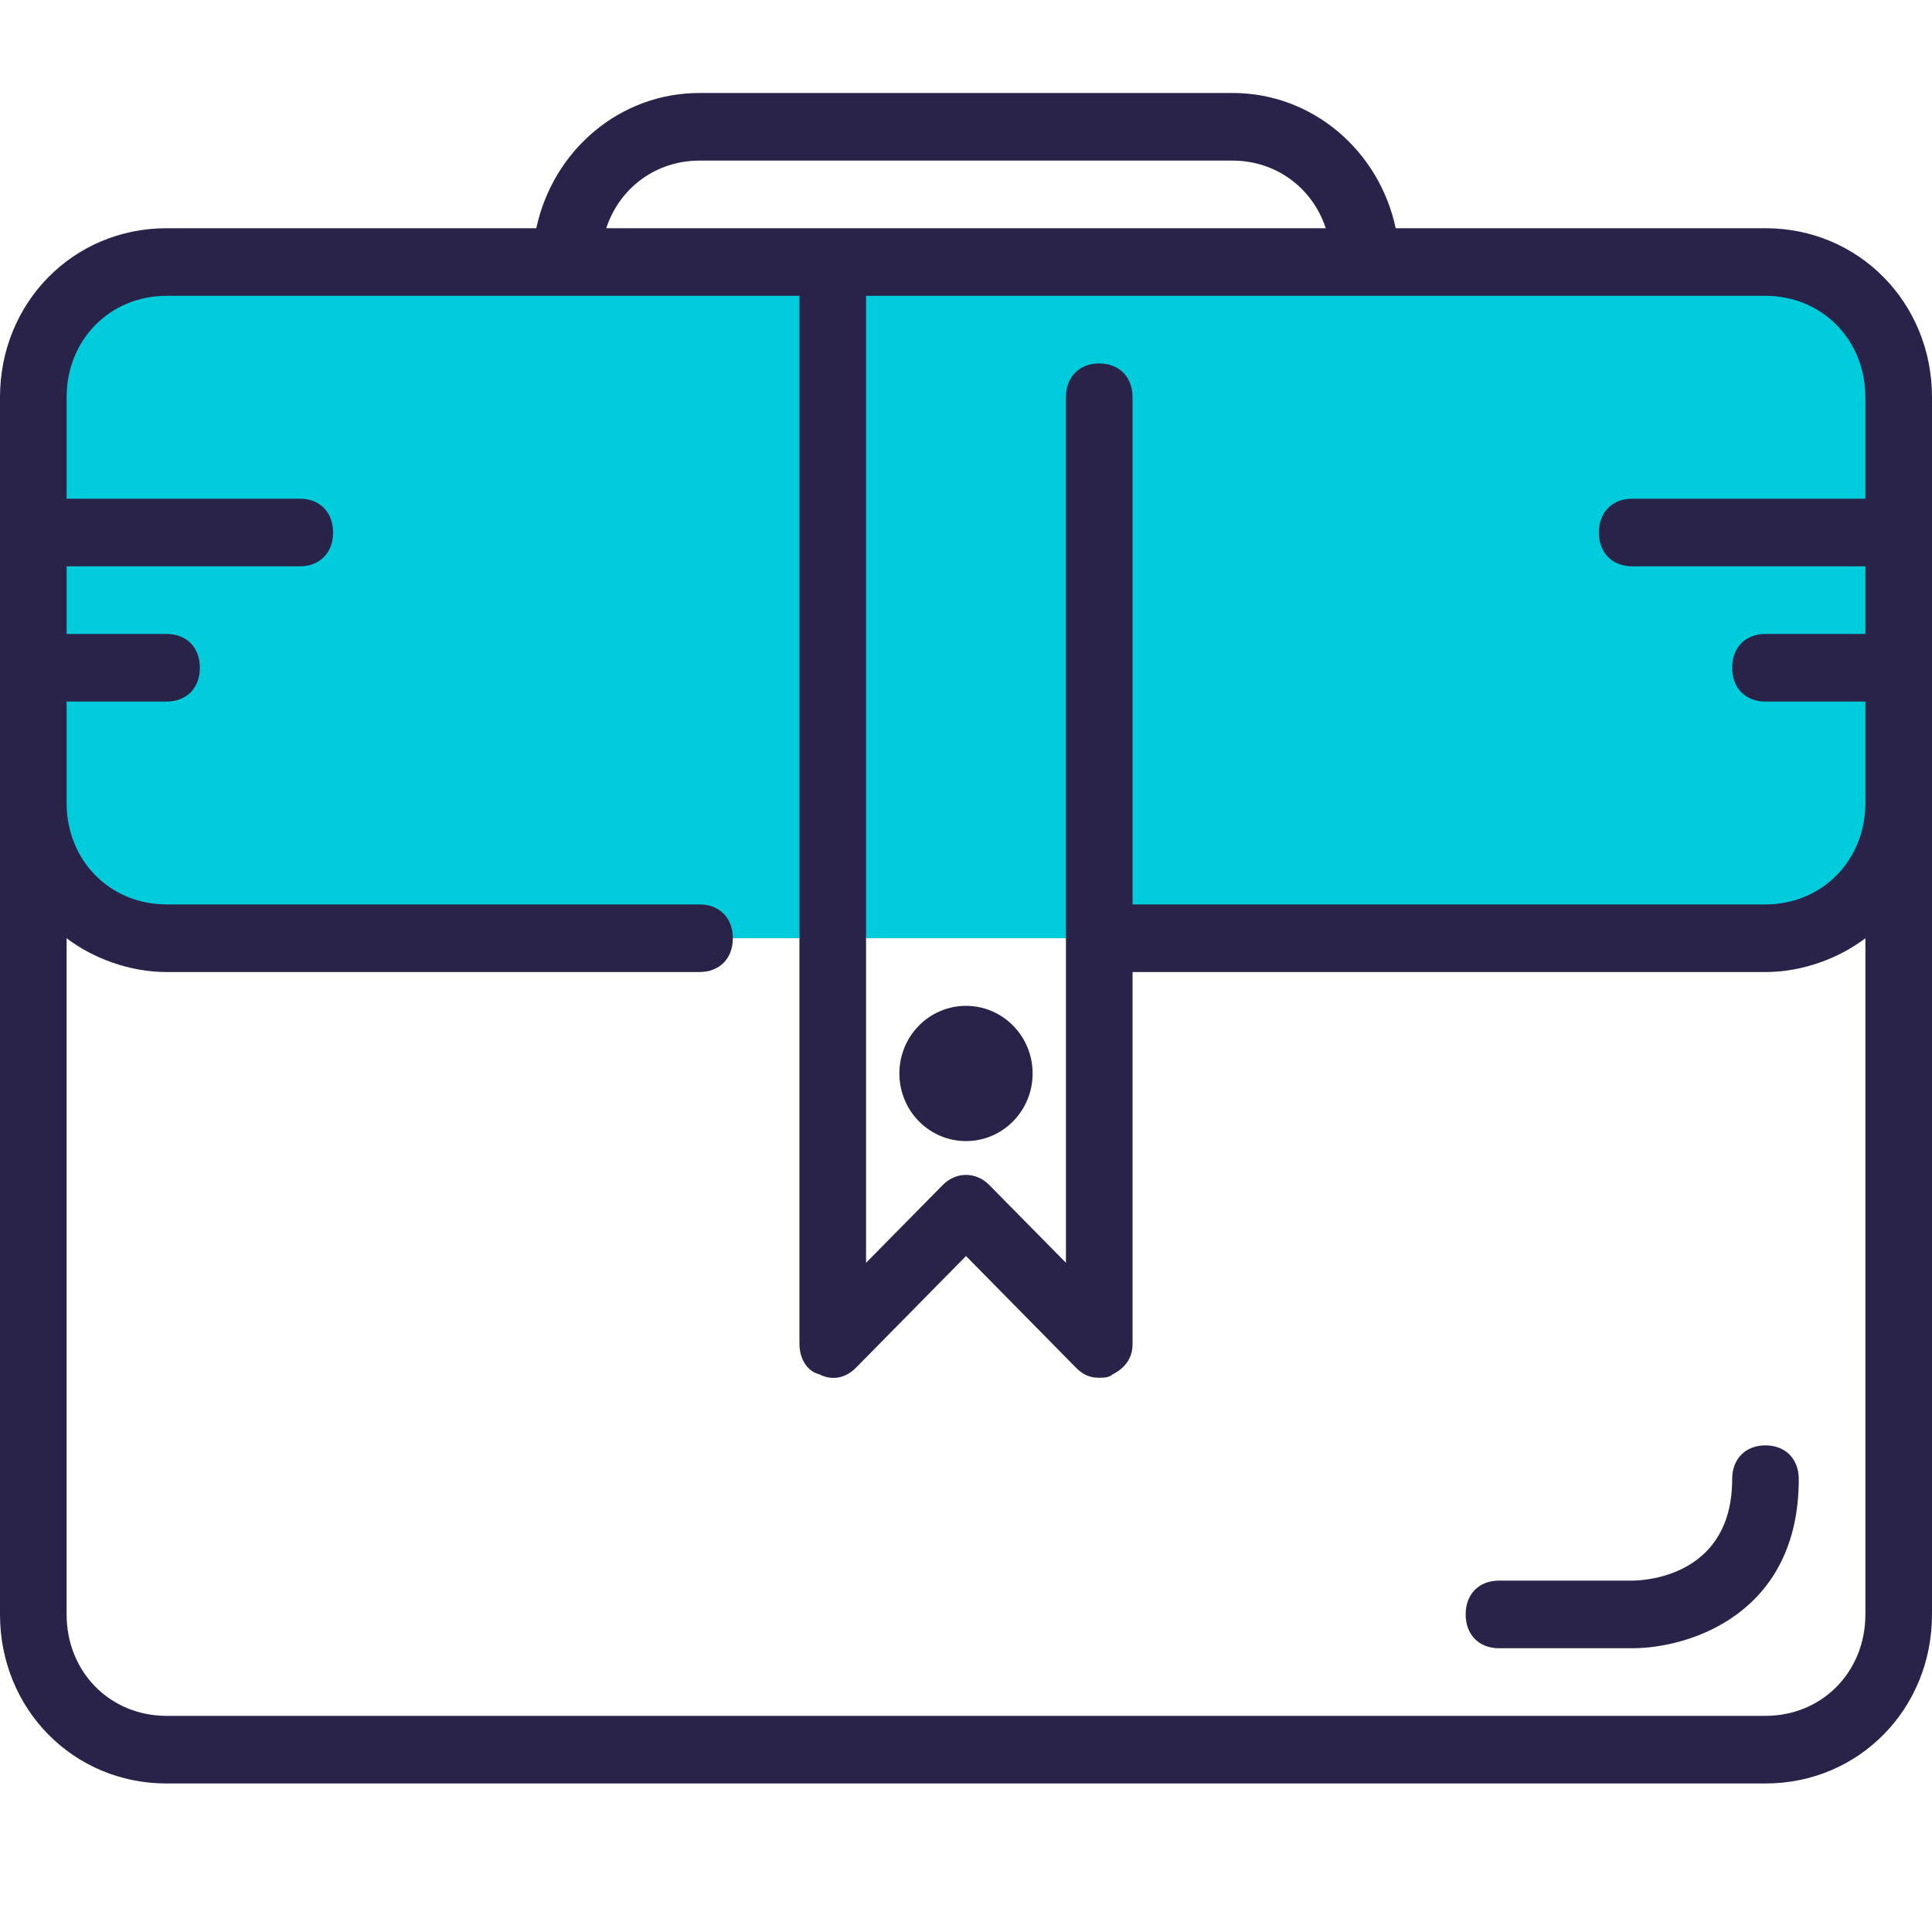 <svg width="48" height="48" viewBox="0 0 48 48" fill="none" xmlns="http://www.w3.org/2000/svg">
<path d="M43.862 6.759H4.138C2.317 6.759 0.828 8.248 0.828 10.069V20C0.828 21.821 2.317 23.31 4.138 23.31H17.379H27.31H43.862C45.683 23.31 47.172 21.821 47.172 20V10.069C47.172 8.248 45.683 6.759 43.862 6.759Z" fill="#00CCDB"/>
<path d="M43.862 5.67H34.676C34.262 3.738 32.607 2.31 30.621 2.31H17.379C15.393 2.31 13.738 3.738 13.324 5.67H4.138C1.821 5.67 0 7.518 0 9.87V19.95V40.11C0 42.462 1.821 44.31 4.138 44.31H43.862C46.179 44.31 48 42.462 48 40.11V19.95V9.87C48 7.518 46.179 5.67 43.862 5.67ZM46.345 9.87V12.39H40.552C40.055 12.39 39.724 12.726 39.724 13.23C39.724 13.734 40.055 14.07 40.552 14.07H46.345V15.75H43.862C43.365 15.75 43.035 16.086 43.035 16.59C43.035 17.094 43.365 17.43 43.862 17.43H46.345V19.95C46.345 21.378 45.269 22.47 43.862 22.47H28.138V9.87C28.138 9.366 27.807 9.03 27.31 9.03C26.814 9.03 26.483 9.366 26.483 9.87V31.374L24.579 29.442C24.248 29.106 23.752 29.106 23.421 29.442L21.517 31.374V7.35H43.862C45.269 7.35 46.345 8.442 46.345 9.87ZM17.379 3.99H30.621C31.697 3.99 32.607 4.662 32.938 5.67H15.062C15.393 4.662 16.303 3.99 17.379 3.99ZM43.862 42.63H4.138C2.731 42.63 1.655 41.538 1.655 40.11V23.31C2.317 23.814 3.228 24.15 4.138 24.15H17.379C17.876 24.15 18.207 23.814 18.207 23.31C18.207 22.806 17.876 22.47 17.379 22.47H4.138C2.731 22.47 1.655 21.378 1.655 19.95V17.43H4.138C4.634 17.43 4.966 17.094 4.966 16.59C4.966 16.086 4.634 15.75 4.138 15.75H1.655V14.07H7.448C7.945 14.07 8.276 13.734 8.276 13.23C8.276 12.726 7.945 12.39 7.448 12.39H1.655V9.87C1.655 8.442 2.731 7.35 4.138 7.35H19.862V33.39C19.862 33.726 20.028 34.062 20.359 34.146C20.69 34.314 21.021 34.23 21.269 33.978L24 31.206L26.731 33.978C26.897 34.146 27.062 34.23 27.31 34.23C27.393 34.23 27.559 34.23 27.641 34.146C27.972 33.978 28.138 33.726 28.138 33.39V24.15H43.862C44.772 24.15 45.683 23.814 46.345 23.31V40.11C46.345 41.538 45.269 42.63 43.862 42.63Z" fill="#2A2349"/>
<path d="M24 28.35C24.914 28.35 25.655 27.598 25.655 26.67C25.655 25.742 24.914 24.99 24 24.99C23.086 24.99 22.345 25.742 22.345 26.67C22.345 27.598 23.086 28.35 24 28.35Z" fill="#2A2349"/>
<path d="M43.862 35.91C43.365 35.91 43.035 36.246 43.035 36.75C43.035 39.102 40.965 39.27 40.552 39.27H37.241C36.745 39.27 36.414 39.606 36.414 40.11C36.414 40.614 36.745 40.95 37.241 40.95H40.552C41.959 40.95 44.69 40.11 44.69 36.75C44.69 36.246 44.359 35.91 43.862 35.91Z" fill="#2A2349"/>
</svg>
